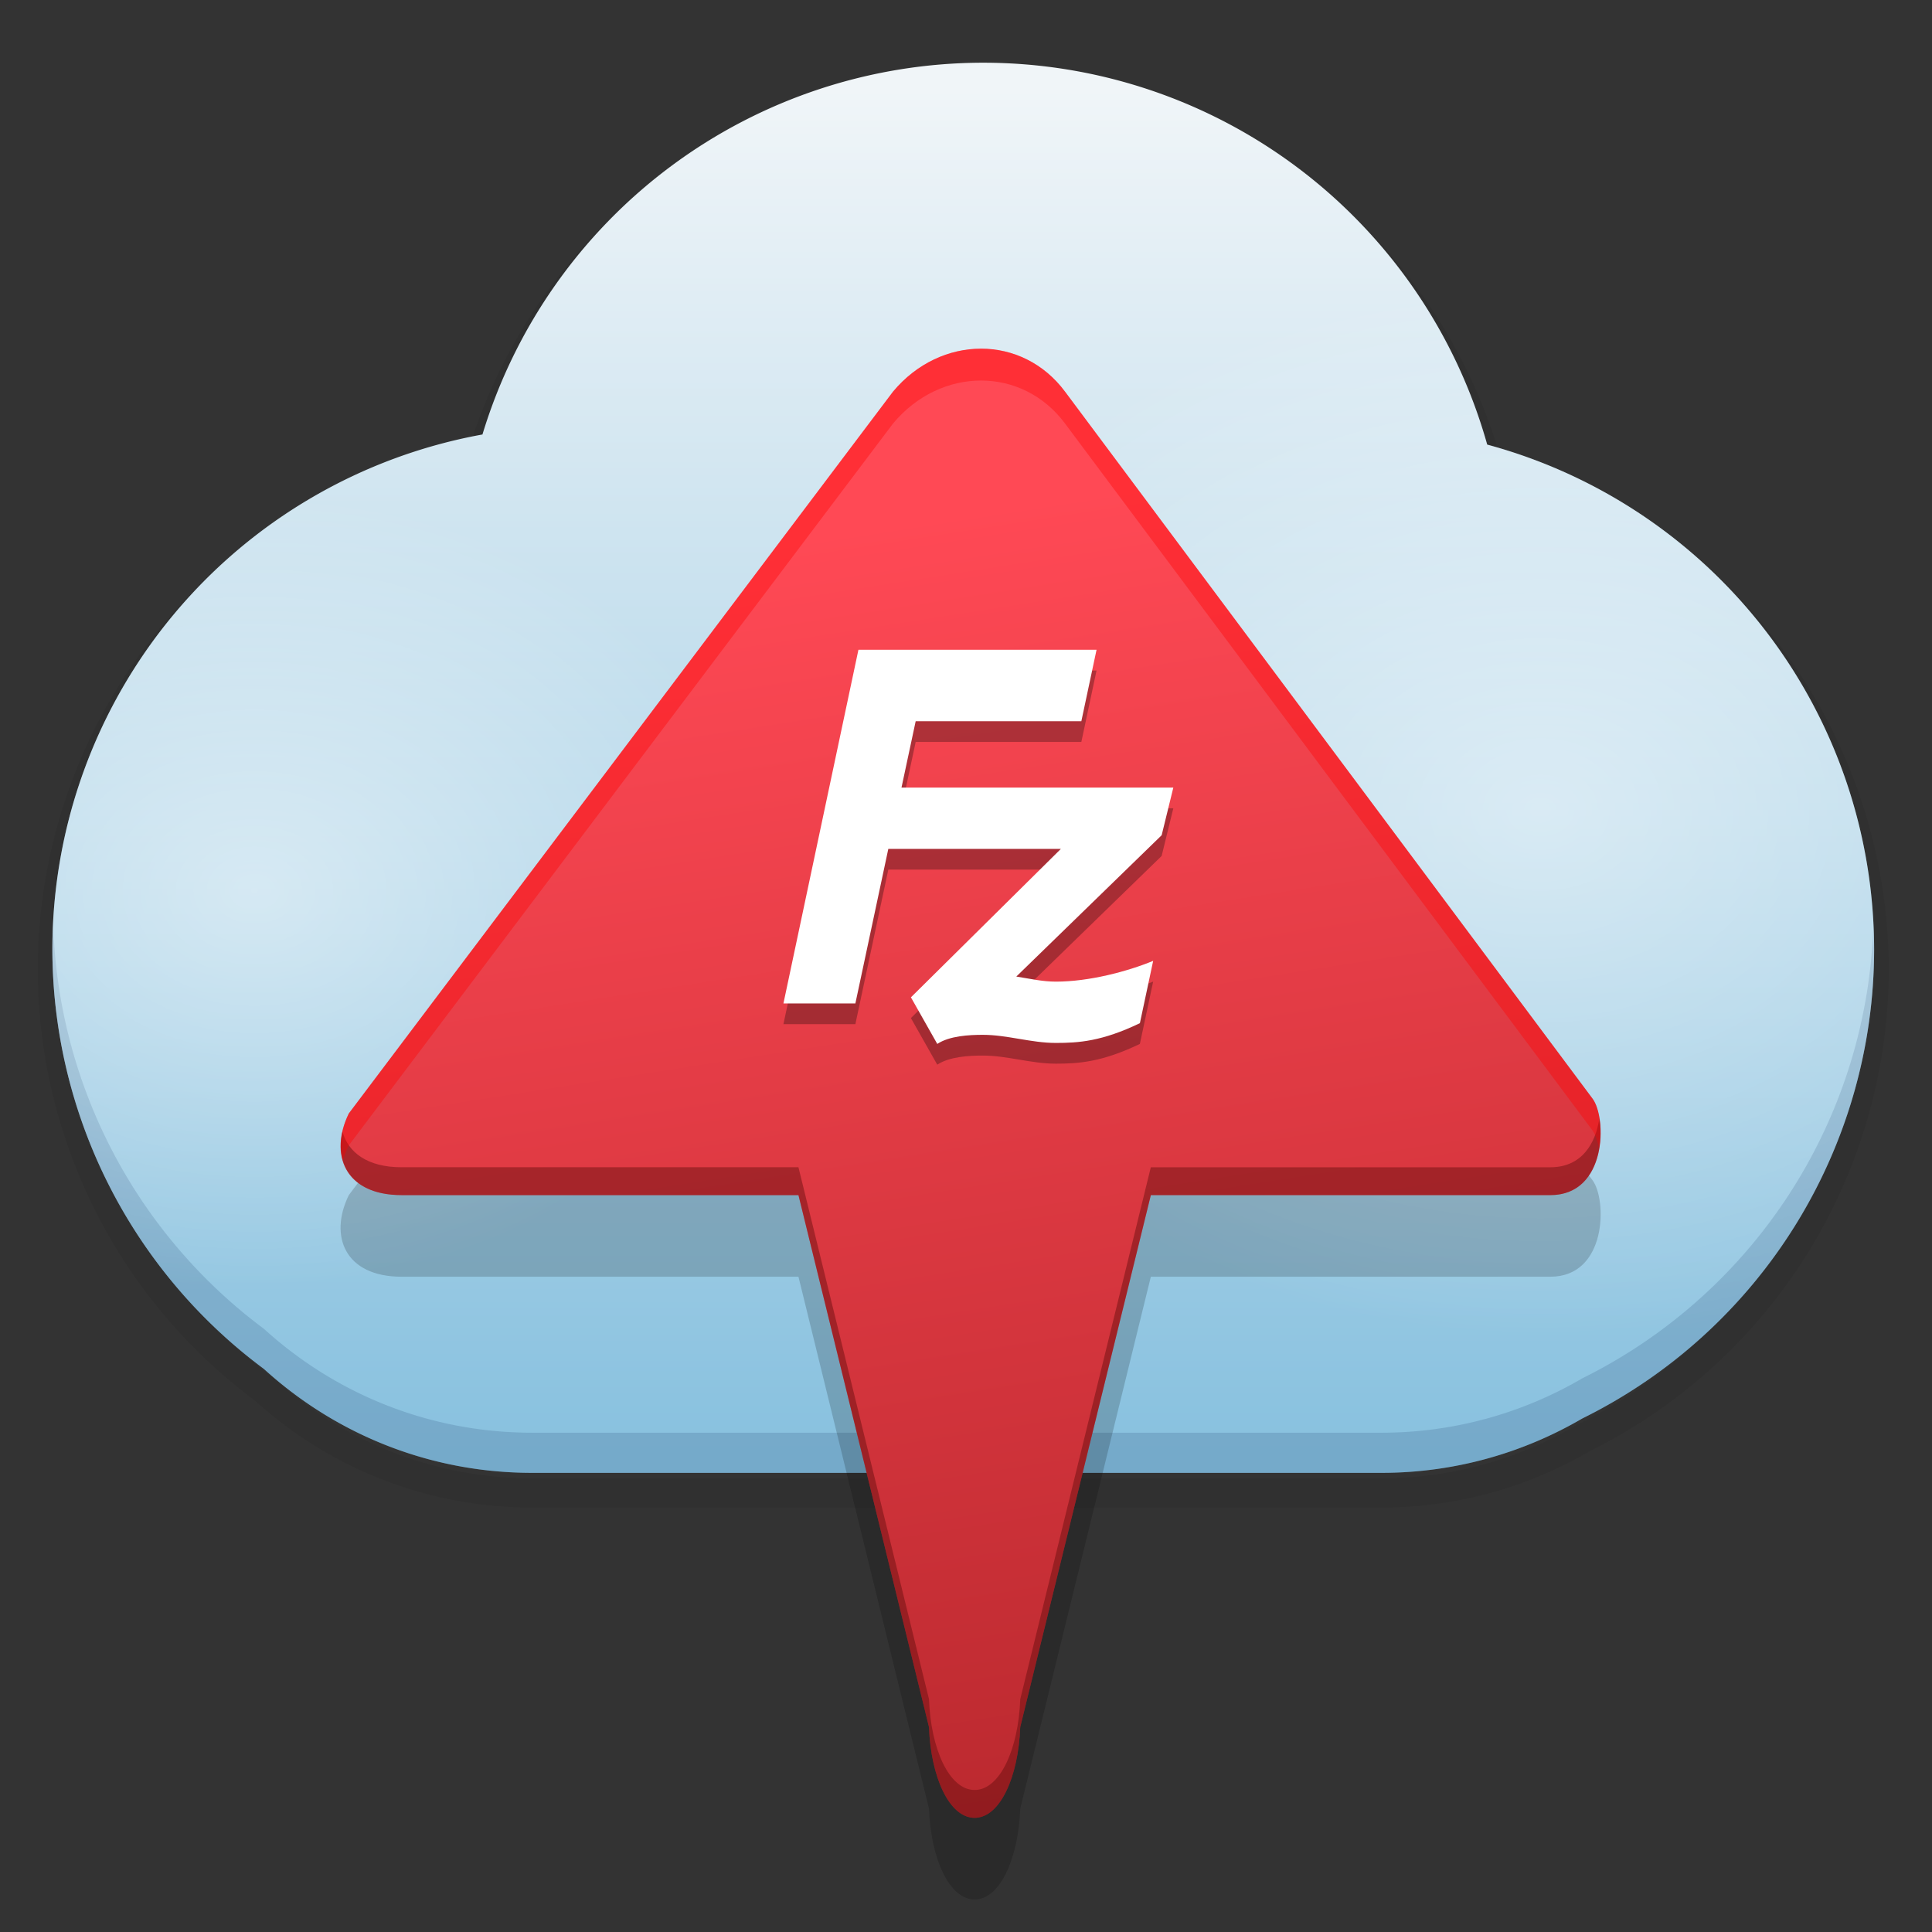 <svg xmlns="http://www.w3.org/2000/svg" xmlns:xlink="http://www.w3.org/1999/xlink" height="128" viewBox="0 0 128 128" width="128"><rect x="0" y="0" width="128" height="128" fill="#333333" stroke="none"/><title>Template icons dark</title><defs><linearGradient id="d"><stop offset="0" stop-color="#fff" stop-opacity=".456"/><stop offset="1" stop-color="#fff" stop-opacity="0"/></linearGradient><linearGradient id="c"><stop offset="0" stop-color="#c7c7c7"/><stop offset="1" stop-color="#fff" stop-opacity=".989"/></linearGradient><linearGradient id="b"><stop offset="0" stop-color="#a61f23"/><stop offset="1" stop-color="#ff4955"/></linearGradient><linearGradient id="a"><stop offset="0" stop-color="#88c1df"/><stop offset="1" stop-color="#f0f5f8"/></linearGradient><linearGradient xlink:href="#b" id="h" gradientUnits="userSpaceOnUse" gradientTransform="translate(-129.846 -129.252) scale(2.515)" x1="165.921" y1="192" x2="159" y2="147.661"/><linearGradient xlink:href="#a" id="e" x1="170" y1="186" x2="170" y2="118" gradientUnits="userSpaceOnUse" gradientTransform="matrix(1.33 0 0 1.33 57.26 56.87)"/><radialGradient xlink:href="#d" id="g" gradientUnits="userSpaceOnUse" gradientTransform="matrix(.751 0 0 .581 145.504 172.727)" cx="105.669" cy="162.232" fx="105.669" fy="162.232" r="45.374"/><radialGradient xlink:href="#d" id="f" cx="191" cy="155.342" fx="191" fy="155.342" r="45.374" gradientTransform="matrix(.998 0 0 .772 119.432 141.744)" gradientUnits="userSpaceOnUse"/></defs><path d="M65.149 5.485a34.683 34.683 0 0 0-33.185 24.631A34.683 34.683 0 0 0 3.47 64.226a34.683 34.683 0 0 0 14.017 27.803c4.684 4.265 10.899 6.88 17.763 6.88H91.53c4.865 0 9.398-1.325 13.303-3.602a34.683 34.683 0 0 0 19.332-31.081 34.683 34.683 0 0 0-25.634-33.44A34.683 34.683 0 0 0 65.15 5.485z" style="isolation:auto;mix-blend-mode:normal;marker:none" color="#000" display="block" overflow="visible" fill="none" stroke="#000" stroke-width="1.934" stroke-linecap="round" stroke-opacity=".066" paint-order="markers stroke fill"/><path style="isolation:auto;mix-blend-mode:normal;marker:none" d="M273.149 212.155a34.683 34.683 0 0 0-33.185 24.631 34.683 34.683 0 0 0-28.494 34.11 34.683 34.683 0 0 0 14.017 27.802c4.684 4.266 10.899 6.882 17.763 6.882H299.53c4.865 0 9.398-1.326 13.303-3.603a34.683 34.683 0 0 0 19.332-31.081 34.683 34.683 0 0 0-25.634-33.44 34.683 34.683 0 0 0-33.382-25.301z" color="#000" overflow="visible" fill="url(#e)" paint-order="markers stroke fill" transform="translate(-208 -208)"/><path style="isolation:auto;mix-blend-mode:normal;marker:none" d="M3.535 61.49a34.683 34.683 0 0 0-.065 1.406 34.683 34.683 0 0 0 14.017 27.803c4.684 4.265 10.899 6.88 17.763 6.88H91.53c4.865 0 9.398-1.325 13.303-3.602a34.683 34.683 0 0 0 19.332-31.081 34.683 34.683 0 0 0-.065-1.263 34.683 34.683 0 0 1-19.267 29.684A26.302 26.302 0 0 1 91.53 94.92H35.25c-6.864 0-13.079-2.616-17.763-6.881A34.683 34.683 0 0 1 3.535 61.49z" color="#000" overflow="visible" fill="#365a83" fill-opacity=".22" paint-order="markers stroke fill"/><path d="M273.149 212.155a34.683 34.683 0 0 0-33.185 24.631 34.683 34.683 0 0 0-28.494 34.11 34.683 34.683 0 0 0 14.017 27.802c4.684 4.266 10.899 6.882 17.763 6.882H299.53c4.865 0 9.398-1.326 13.303-3.603a34.683 34.683 0 0 0 19.332-31.081 34.683 34.683 0 0 0-25.634-33.44 34.683 34.683 0 0 0-33.382-25.301z" style="isolation:auto;mix-blend-mode:normal;marker:none" color="#000" overflow="visible" fill="url(#f)" paint-order="markers stroke fill" transform="translate(-208 -208)"/><path style="isolation:auto;mix-blend-mode:normal;marker:none" d="M273.149 212.155a34.683 34.683 0 0 0-33.185 24.631 34.683 34.683 0 0 0-28.494 34.11 34.683 34.683 0 0 0 14.017 27.802c4.684 4.266 10.899 6.882 17.763 6.882H299.53c4.865 0 9.398-1.326 13.303-3.603a34.683 34.683 0 0 0 19.332-31.081 34.683 34.683 0 0 0-25.634-33.44 34.683 34.683 0 0 0-33.382-25.301z" color="#000" overflow="visible" fill="url(#g)" paint-order="markers stroke fill" transform="translate(-208 -208)"/><path d="M64.998 28.507c-2.104-.001-4.253.95-5.836 2.849L23.11 79.178c-1.323 2.703-.278 5.408 3.502 5.408H52.9l8.648 35.242c.122 3.325 1.348 6.017 3.023 6.017 1.674 0 2.9-2.692 3.023-6.017l8.652-35.242h26.47c3.76 0 3.758-5.116 2.79-6.395L70.568 31.365c-1.41-1.902-3.467-2.857-5.57-2.858z" style="isolation:auto;mix-blend-mode:normal;marker:none" color="#000" overflow="visible" fill-opacity=".176" paint-order="markers stroke fill"/><path style="isolation:auto;mix-blend-mode:normal;marker:none" d="M272.998 231.1c-2.104-.001-4.253.95-5.836 2.849L231.11 281.77c-1.323 2.703-.278 5.408 3.502 5.408H260.9l8.648 35.242c.122 3.325 1.348 6.017 3.023 6.017 1.674 0 2.9-2.692 3.023-6.017l8.652-35.242h26.47c3.76 0 3.758-5.116 2.79-6.395l-34.938-46.826c-1.41-1.902-3.467-2.857-5.57-2.858z" color="#000" overflow="visible" fill="url(#h)" paint-order="markers stroke fill" transform="translate(-208 -208)"/><path style="isolation:auto;mix-blend-mode:normal;marker:none" d="M105.96 74.093c-.238 1.636-1.14 3.242-3.245 3.242h-26.47l-8.65 35.239c-.124 3.324-1.35 6.017-3.024 6.017-1.675 0-2.9-2.693-3.023-6.017L52.9 77.334H26.61c-2.28 0-3.548-.991-3.92-2.365-.515 2.248.705 4.212 3.92 4.212H52.9l8.648 35.239c.123 3.324 1.348 6.018 3.023 6.018s2.9-2.694 3.023-6.018l8.652-35.24h26.469c2.94 0 3.569-3.111 3.245-5.087z" color="#000" overflow="visible" fill="#5d0a0a" fill-opacity=".434" paint-order="markers stroke fill"/><path style="isolation:auto;mix-blend-mode:normal;marker:none" d="M64.998 23.101c-2.103 0-4.252.95-5.834 2.85L23.11 73.77c-.542 1.109-.662 2.204-.383 3.126.09-.335.216-.673.383-1.014l36.054-47.821c1.582-1.9 3.73-2.85 5.834-2.85 2.103.001 4.16.955 5.57 2.858 11.646 15.61 23.29 31.214 34.937 46.823.196.26.339.703.433 1.204.231-1.336.012-2.728-.433-3.315-11.646-15.61-23.29-31.214-34.937-46.823-1.41-1.903-3.467-2.857-5.57-2.858z" color="#000" overflow="visible" fill="red" fill-opacity=".363" paint-order="markers stroke fill"/><path d="M77.736 53.553h-18.01l.94-4.397h10.976l1.007-4.733H56.873l-4.968 23.43h4.766l2.182-10.239h11.433L60.35 67.45l1.746 3.088c.805-.537 2.115-.604 3.02-.604 1.612 0 3.19.537 4.834.537 1.508 0 3.051-.1 5.57-1.309l.879-4.128c-1.712.704-4.246 1.376-6.449 1.376-.906 0-1.745-.202-2.618-.336l9.63-9.365.773-3.156z" fill-opacity=".286"/><path d="M77.736 52.18h-18.01l.94-4.397h10.976l1.007-4.733H56.873l-4.968 23.43h4.766l2.182-10.239h11.433l-9.935 9.835 1.746 3.088c.805-.537 2.115-.604 3.02-.604 1.612 0 3.19.537 4.834.537 1.508 0 3.051-.1 5.57-1.309l.879-4.128c-1.712.704-4.246 1.376-6.449 1.376-.906 0-1.745-.202-2.618-.336l9.63-9.365.773-3.156z" fill="#fff"/></svg>